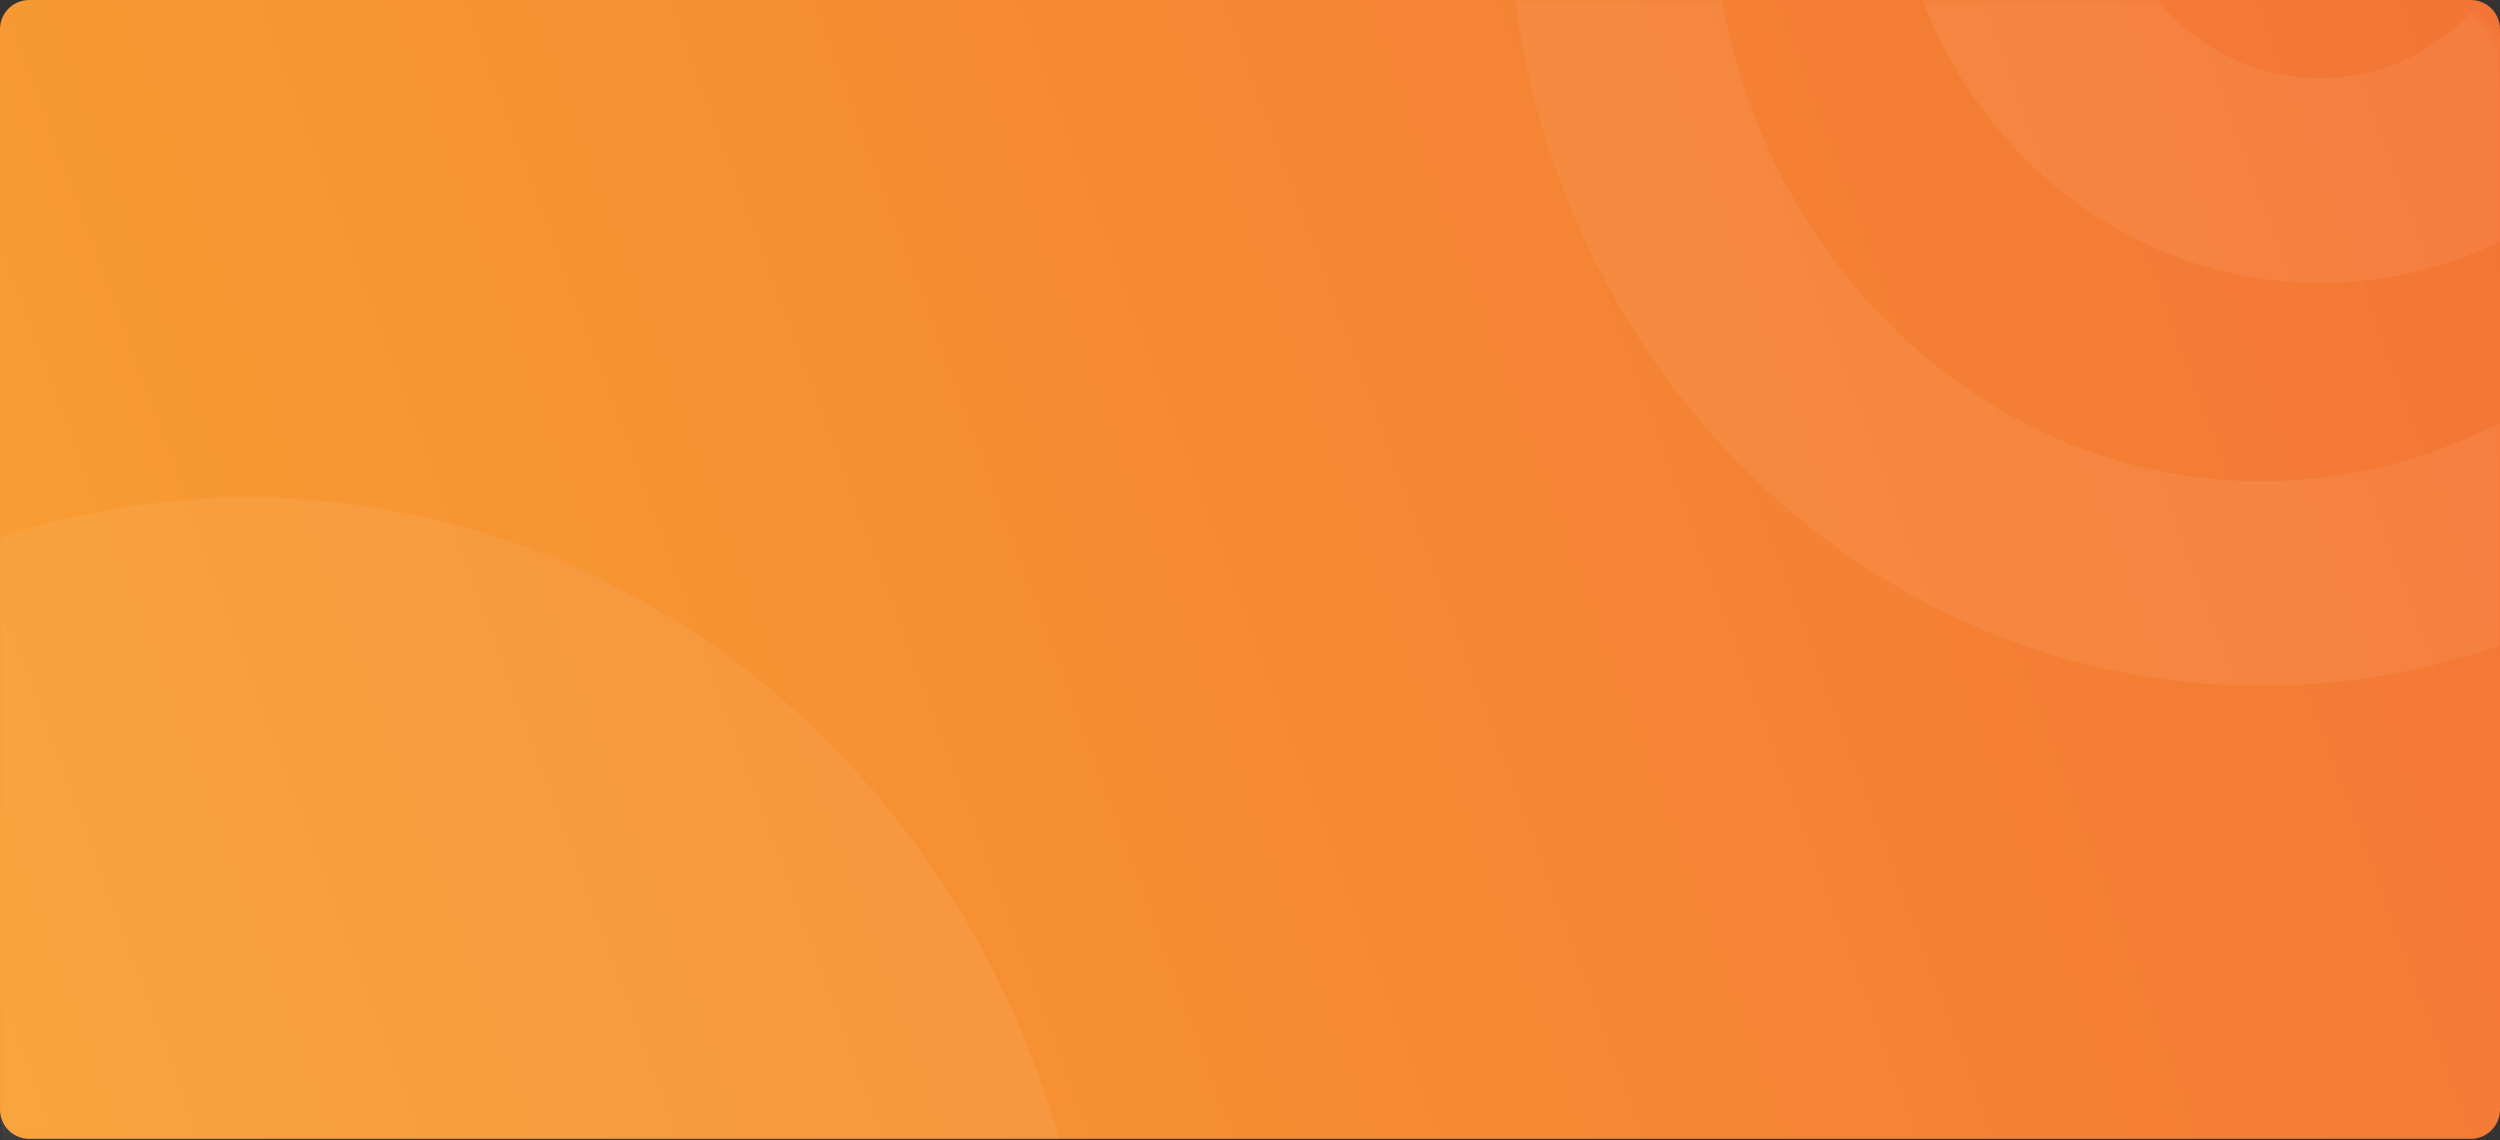 <svg width="342" height="156" viewBox="0 0 342 156" fill="none" xmlns="http://www.w3.org/2000/svg">
<rect x="0" y="0" width="342" height="156" fill="#333333" stroke="none"/>
<path d="M0 4C0 1.791 1.791 0 4 0H338C340.209 0 342 1.791 342 4V151.791C342 154.001 340.209 155.791 338 155.791H4C1.791 155.791 0 154.001 0 151.791V4Z" fill="url(#paint0_linear)"/>
<mask id="mask0" mask-type="alpha" maskUnits="userSpaceOnUse" x="0" y="0" width="342" height="156">
<path d="M0 10C0 4.477 4.477 0 10 0H332C337.523 0 342 4.477 342 10V155.791H0V10Z" fill="white"/>
<path d="M0 10C0 4.477 4.477 0 10 0H332C337.523 0 342 4.477 342 10V155.791H0V10Z" stroke="white"/>
</mask>
<g mask="url(#mask0)">
<g style="mix-blend-mode:overlay" opacity="0.06">
<path d="M34.035 315.222C98.007 315.222 149.866 259.899 149.866 191.654C149.866 123.409 98.007 68.086 34.035 68.086C-29.936 68.086 -81.795 123.409 -81.795 191.654C-81.795 259.899 -29.936 315.222 34.035 315.222Z" fill="white"/>
</g>
<g style="mix-blend-mode:overlay" opacity="0.06">
<path d="M317.39 24.698C341.994 24.698 361.94 3.42 361.94 -22.828C361.94 -49.076 341.994 -70.354 317.39 -70.354C292.785 -70.354 272.839 -49.076 272.839 -22.828C272.839 3.42 292.785 24.698 317.39 24.698Z" stroke="white" stroke-width="28"/>
</g>
<g style="mix-blend-mode:overlay" opacity="0.06">
<path d="M309.372 79.828C358.581 79.828 398.472 37.271 398.472 -15.225C398.472 -67.721 358.581 -110.277 309.372 -110.277C260.163 -110.277 220.271 -67.721 220.271 -15.225C220.271 37.271 260.163 79.828 309.372 79.828Z" stroke="white" stroke-width="28"/>
</g>
</g>
<defs>
<linearGradient id="paint0_linear" x1="363.5" y1="7" x2="-342.393" y2="268.134" gradientUnits="userSpaceOnUse">
<stop stop-color="#F37335"/>
<stop offset="1" stop-color="#FDC830"/>
</linearGradient>
</defs>
</svg>
